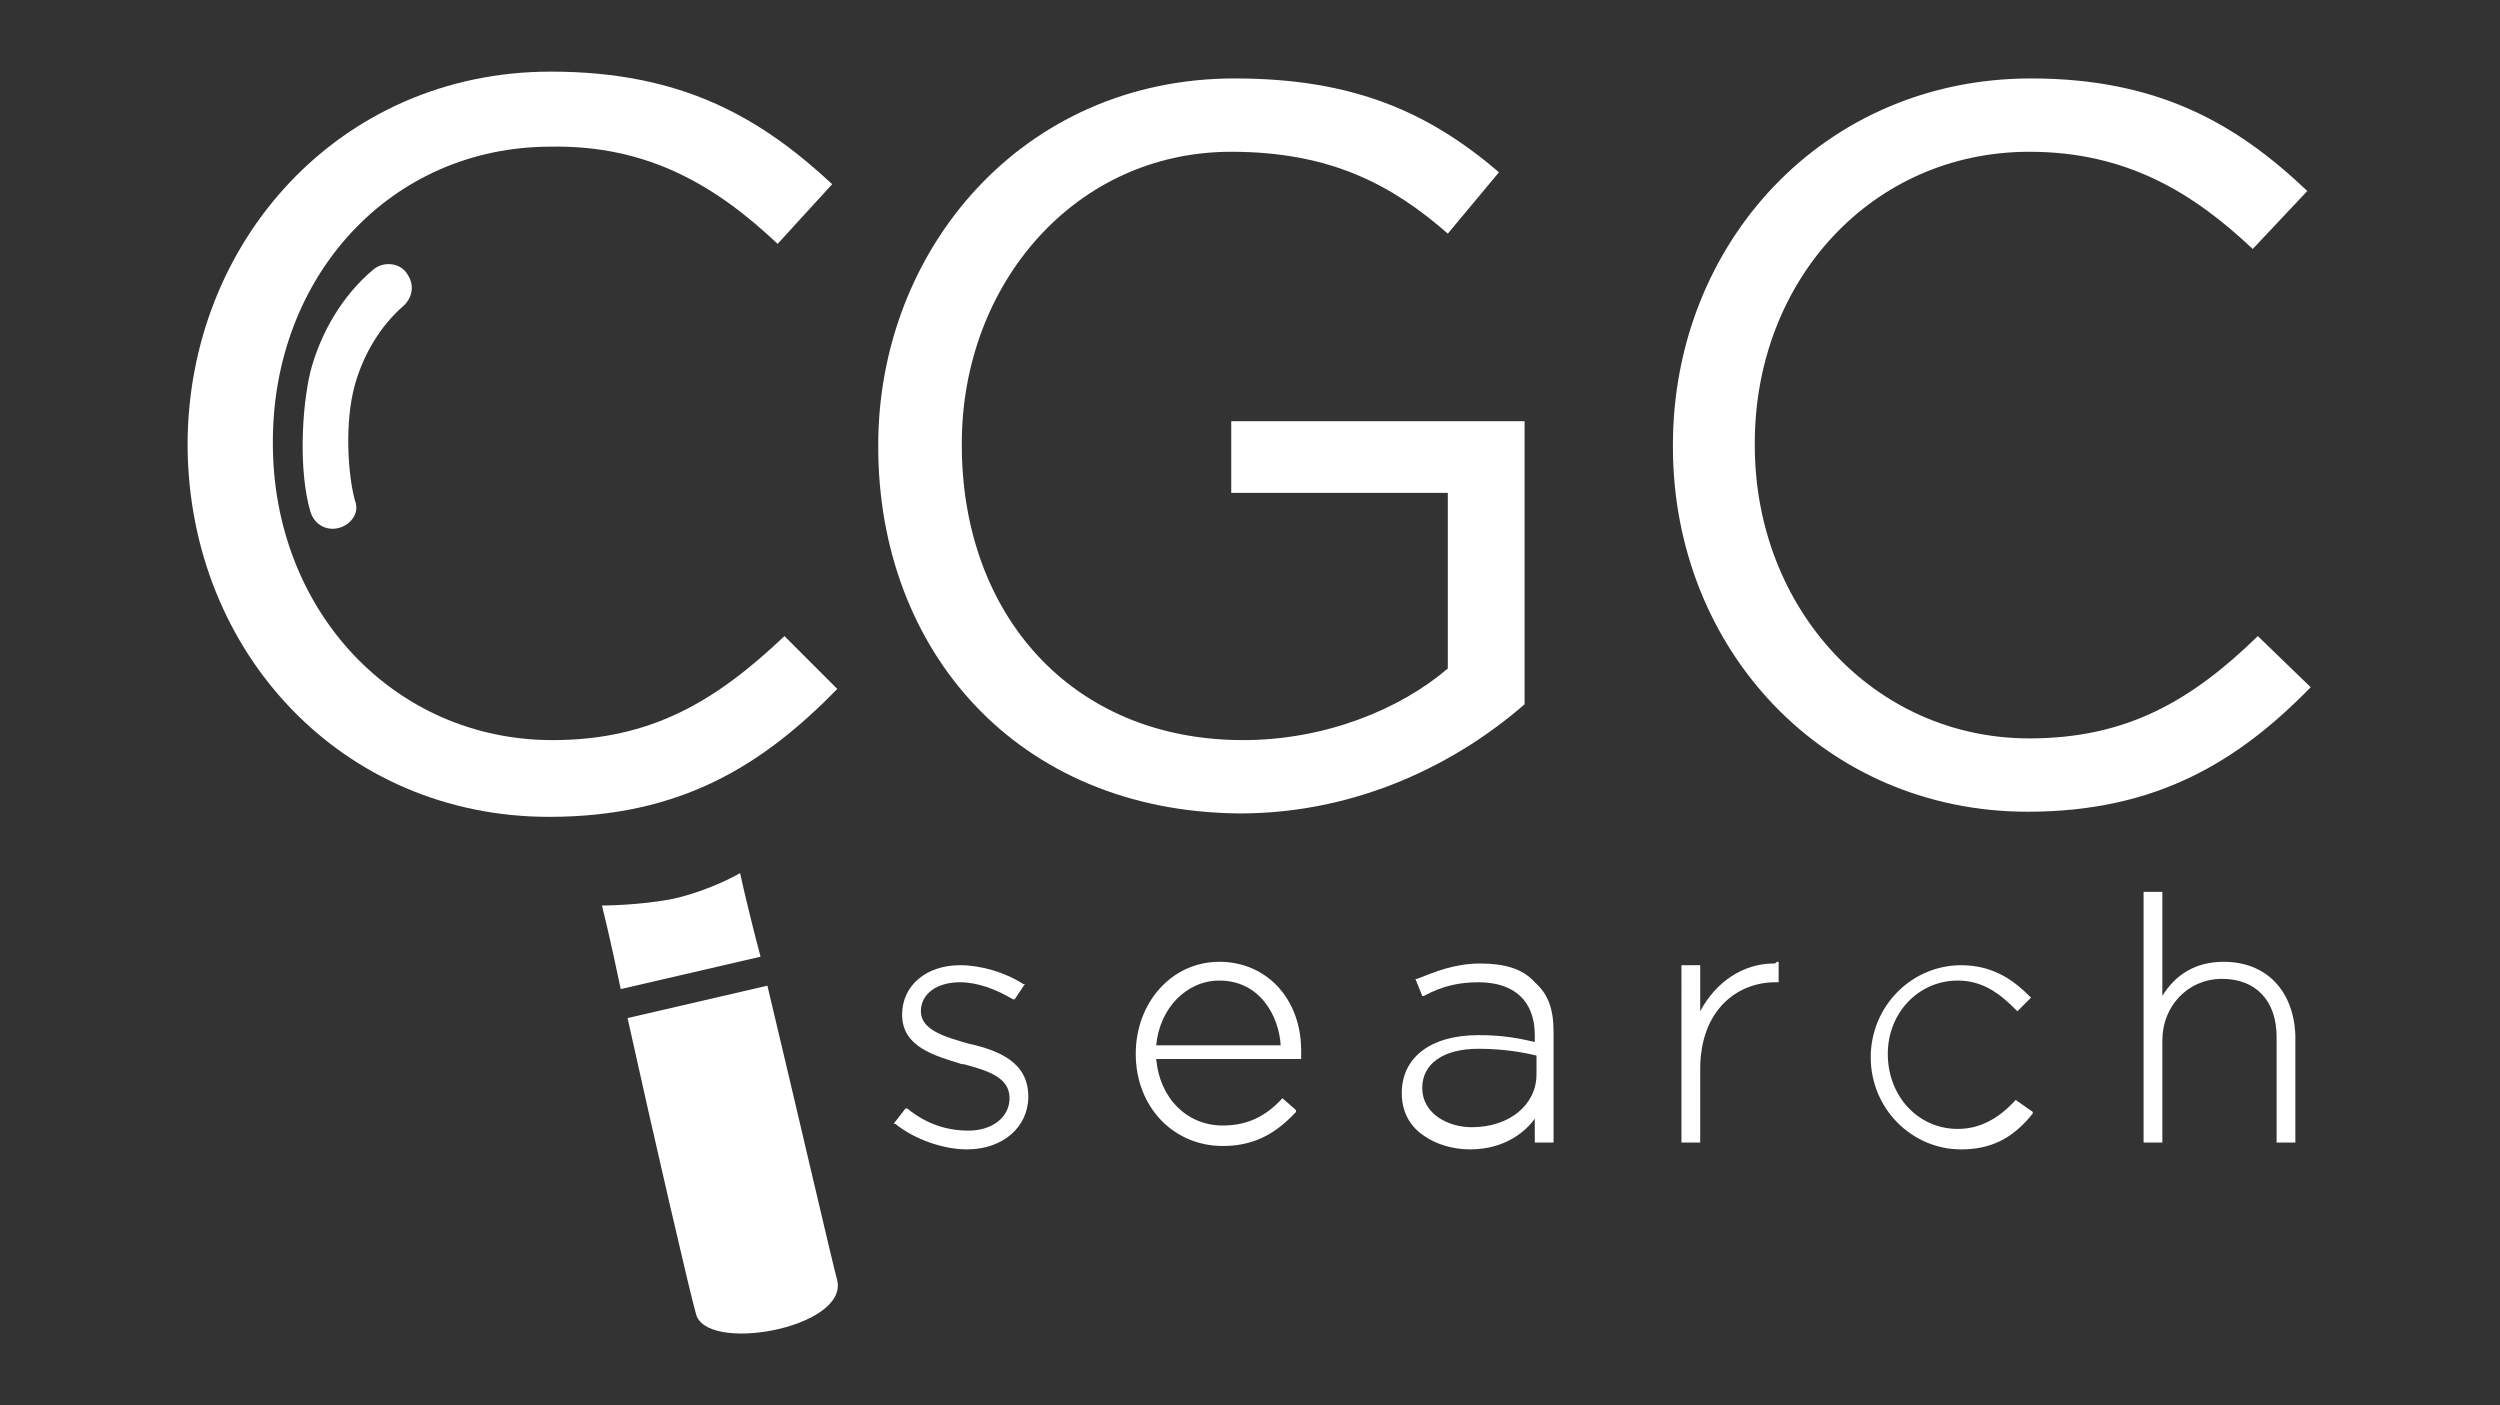 <?xml version="1.0" encoding="utf-8"?>
<!-- Generator: Adobe Illustrator 24.0.3, SVG Export Plug-In . SVG Version: 6.00 Build 0)  -->
<svg version="1.1" id="Layer_1" xmlns="http://www.w3.org/2000/svg" xmlns:xlink="http://www.w3.org/1999/xlink" x="0px" y="0px"
	 viewBox="0 0 146.6 82.4" style="enable-background:new 0 0 146.6 82.4;" xml:space="preserve">
<rect x="0" y="0" width="146.6" height="82.4" fill="#333333" stroke="none"/>
<style type="text/css">
	.st0{display:none;enable-background:new    ;}
	.st1{display:inline;fill:#151B26;}
	.st2{fill:#FFFFFF;}
</style>
<g>
	<path class="st2" d="M20.4,30.7c-0.8,0.6-1.9,0.3-2.2-0.7c-0.7-2.4-0.5-6.1,0-8.2c0.6-2.3,1.9-4.5,3.7-6c0.6-0.5,1.6-0.4,2,0.3l0,0
		c0.4,0.6,0.3,1.3-0.2,1.8c-1.4,1.2-2.4,2.9-2.9,4.7c-0.6,2.2-0.4,5.2,0,6.7C21,29.8,20.9,30.3,20.4,30.7L20.4,30.7z"/>
	<g>
		<path class="st2" d="M49.1,75.1c-0.3-1.1-2.5-10.6-4.1-17.3l-8.2,1.9c1.5,6.8,3.7,16.3,4,17.3C41.3,79.4,49.7,77.9,49.1,75.1z"/>
		<path class="st2" d="M43.4,51.2c0,0-1.7,1-3.9,1.5c-2,0.4-4.2,0.4-4.2,0.4s0.5,2,1.1,4.9l8.2-1.9C43.8,53.1,43.4,51.2,43.4,51.2z"
			/>
	</g>
	<g>
		<path class="st2" d="M11,26.2l0-0.1c0-11.9,8.9-21.9,21.3-21.9c7.7,0,12.3,2.7,16.5,6.6l-3.2,3.5C42,10.9,38,8.5,32.3,8.6
			C22.9,8.6,16,16.2,16,25.9l0,0.1c0,9.8,7.1,17.4,16.4,17.4c5.8,0,9.6-2.3,13.6-6.1l3.1,3.1c-4.4,4.5-9.2,7.5-16.9,7.5
			C20.1,47.9,11.1,38.3,11,26.2z"/>
	</g>
	<g>
		<path class="st2" d="M51.5,26.2v-0.1c0-11.4,8.4-21.5,20.9-21.5c7,0,11.4,2,15.5,5.5l-3,3.6c-3.2-2.8-6.8-4.8-12.7-4.8
			C63,8.9,56.4,16.7,56.4,26v0.1c0,9.9,6.4,17.3,16.5,17.3c4.8,0,9.2-1.8,12-4.2V28.9H72.2v-4.2h17.2v16.6
			c-3.9,3.4-9.7,6.4-16.7,6.4C59.6,47.6,51.5,38.1,51.5,26.2z"/>
		<path class="st2" d="M98.1,26.2v-0.1c0-11.8,8.8-21.5,21-21.5c7.5,0,12.1,2.7,16.2,6.6l-3.2,3.4c-3.5-3.3-7.4-5.7-13.1-5.7
			c-9.2,0-16.1,7.5-16.1,17.1v0.1c0,9.6,7,17.2,16.1,17.2c5.7,0,9.5-2.2,13.4-6l3.1,3c-4.3,4.4-9.1,7.3-16.6,7.3
			C107,47.6,98.1,38.1,98.1,26.2z"/>
	</g>
	<g>
		<path class="st2" d="M56.8,61.2c-1.4-0.4-2.8-0.8-2.8-1.9v0c0-1,0.9-1.7,2.3-1.7c1,0,2.1,0.4,3.1,1l0.1,0l0.6-0.9l-0.1,0
			c-1.1-0.7-2.5-1.1-3.7-1.1c-2,0-3.4,1.2-3.4,2.9v0c0,1.9,1.9,2.4,3.5,2.9l0.1,0c1.5,0.4,2.7,0.8,2.7,2v0c0,1.1-1,1.9-2.4,1.9
			c-1.3,0-2.5-0.4-3.6-1.3l-0.1,0l-0.7,0.9l0.1,0c1.1,0.9,2.8,1.5,4.2,1.5c2.1,0,3.6-1.3,3.6-3.1v0C60.3,62.3,58.6,61.6,56.8,61.2z"
			/>
		<path class="st2" d="M71.5,56.4c-2.8,0-4.9,2.4-4.9,5.4v0c0,3.1,2.2,5.4,5.1,5.4c1.7,0,3-0.6,4.3-2l0-0.1l-0.8-0.7l0,0
			c-1,1.1-2.1,1.6-3.5,1.6c-2.1,0-3.7-1.6-3.9-3.9h8.5l0-0.1c0-0.2,0-0.2,0-0.4C76.3,58.6,74.3,56.4,71.5,56.4z M67.8,61.3
			c0.2-2.2,1.8-3.8,3.7-3.8c2.4,0,3.5,2.1,3.6,3.8H67.8z"/>
		<path class="st2" d="M86.8,56.5c-1.5,0-2.7,0.5-3.7,0.9l-0.1,0l0.4,1l0.1,0c1.1-0.6,2.1-0.8,3.2-0.8c2.1,0,3.3,1.1,3.3,3.1v0.4
			c-0.9-0.2-1.8-0.4-3.3-0.4c-2.8,0-4.5,1.3-4.5,3.4v0c0,1,0.4,1.9,1.3,2.5c0.7,0.5,1.7,0.8,2.7,0.8c2.1,0,3.3-1.1,3.8-1.8V67h1.1
			v-6.5c0-1.3-0.3-2.2-1.1-2.9C89.3,56.8,88.2,56.5,86.8,56.5z M86.7,61.5c1.4,0,2.6,0.2,3.4,0.4v1.1c0,1.8-1.6,3.1-3.8,3.1
			c-1.4,0-2.9-0.8-2.9-2.3v0C83.4,62.4,84.6,61.5,86.7,61.5z"/>
		<path class="st2" d="M104,56.5c-1.8,0-3.4,1.1-4.3,2.8v-2.7h-1.1V67h1.1v-4.3c0-3.5,2.2-5.1,4.4-5.1h0.2v-1.2l-0.1,0
			C104.1,56.5,104.1,56.5,104,56.5z"/>
		<path class="st2" d="M118.2,64.5c-1,1.1-2.1,1.7-3.4,1.7c-2.3,0-4.1-1.9-4.1-4.4v0c0-2.4,1.8-4.3,4.1-4.3c1.5,0,2.5,0.8,3.4,1.7
			l0.1,0.1l0.8-0.8l0,0c-0.9-0.9-2.1-1.9-4.1-1.9c-2.9,0-5.3,2.4-5.3,5.4v0c0,3,2.4,5.4,5.3,5.4c1.7,0,3-0.6,4.2-2.1l0-0.1
			L118.2,64.5L118.2,64.5z"/>
		<path class="st2" d="M130.4,56.4c-1.6,0-2.8,0.7-3.6,2v-6.1h-1.1V67h1.1v-6c0-2,1.5-3.6,3.5-3.6c2,0,3.2,1.3,3.2,3.4V67h1.1v-6.3
			C134.5,58.1,132.9,56.4,130.4,56.4z"/>
	</g>
</g>
</svg>
